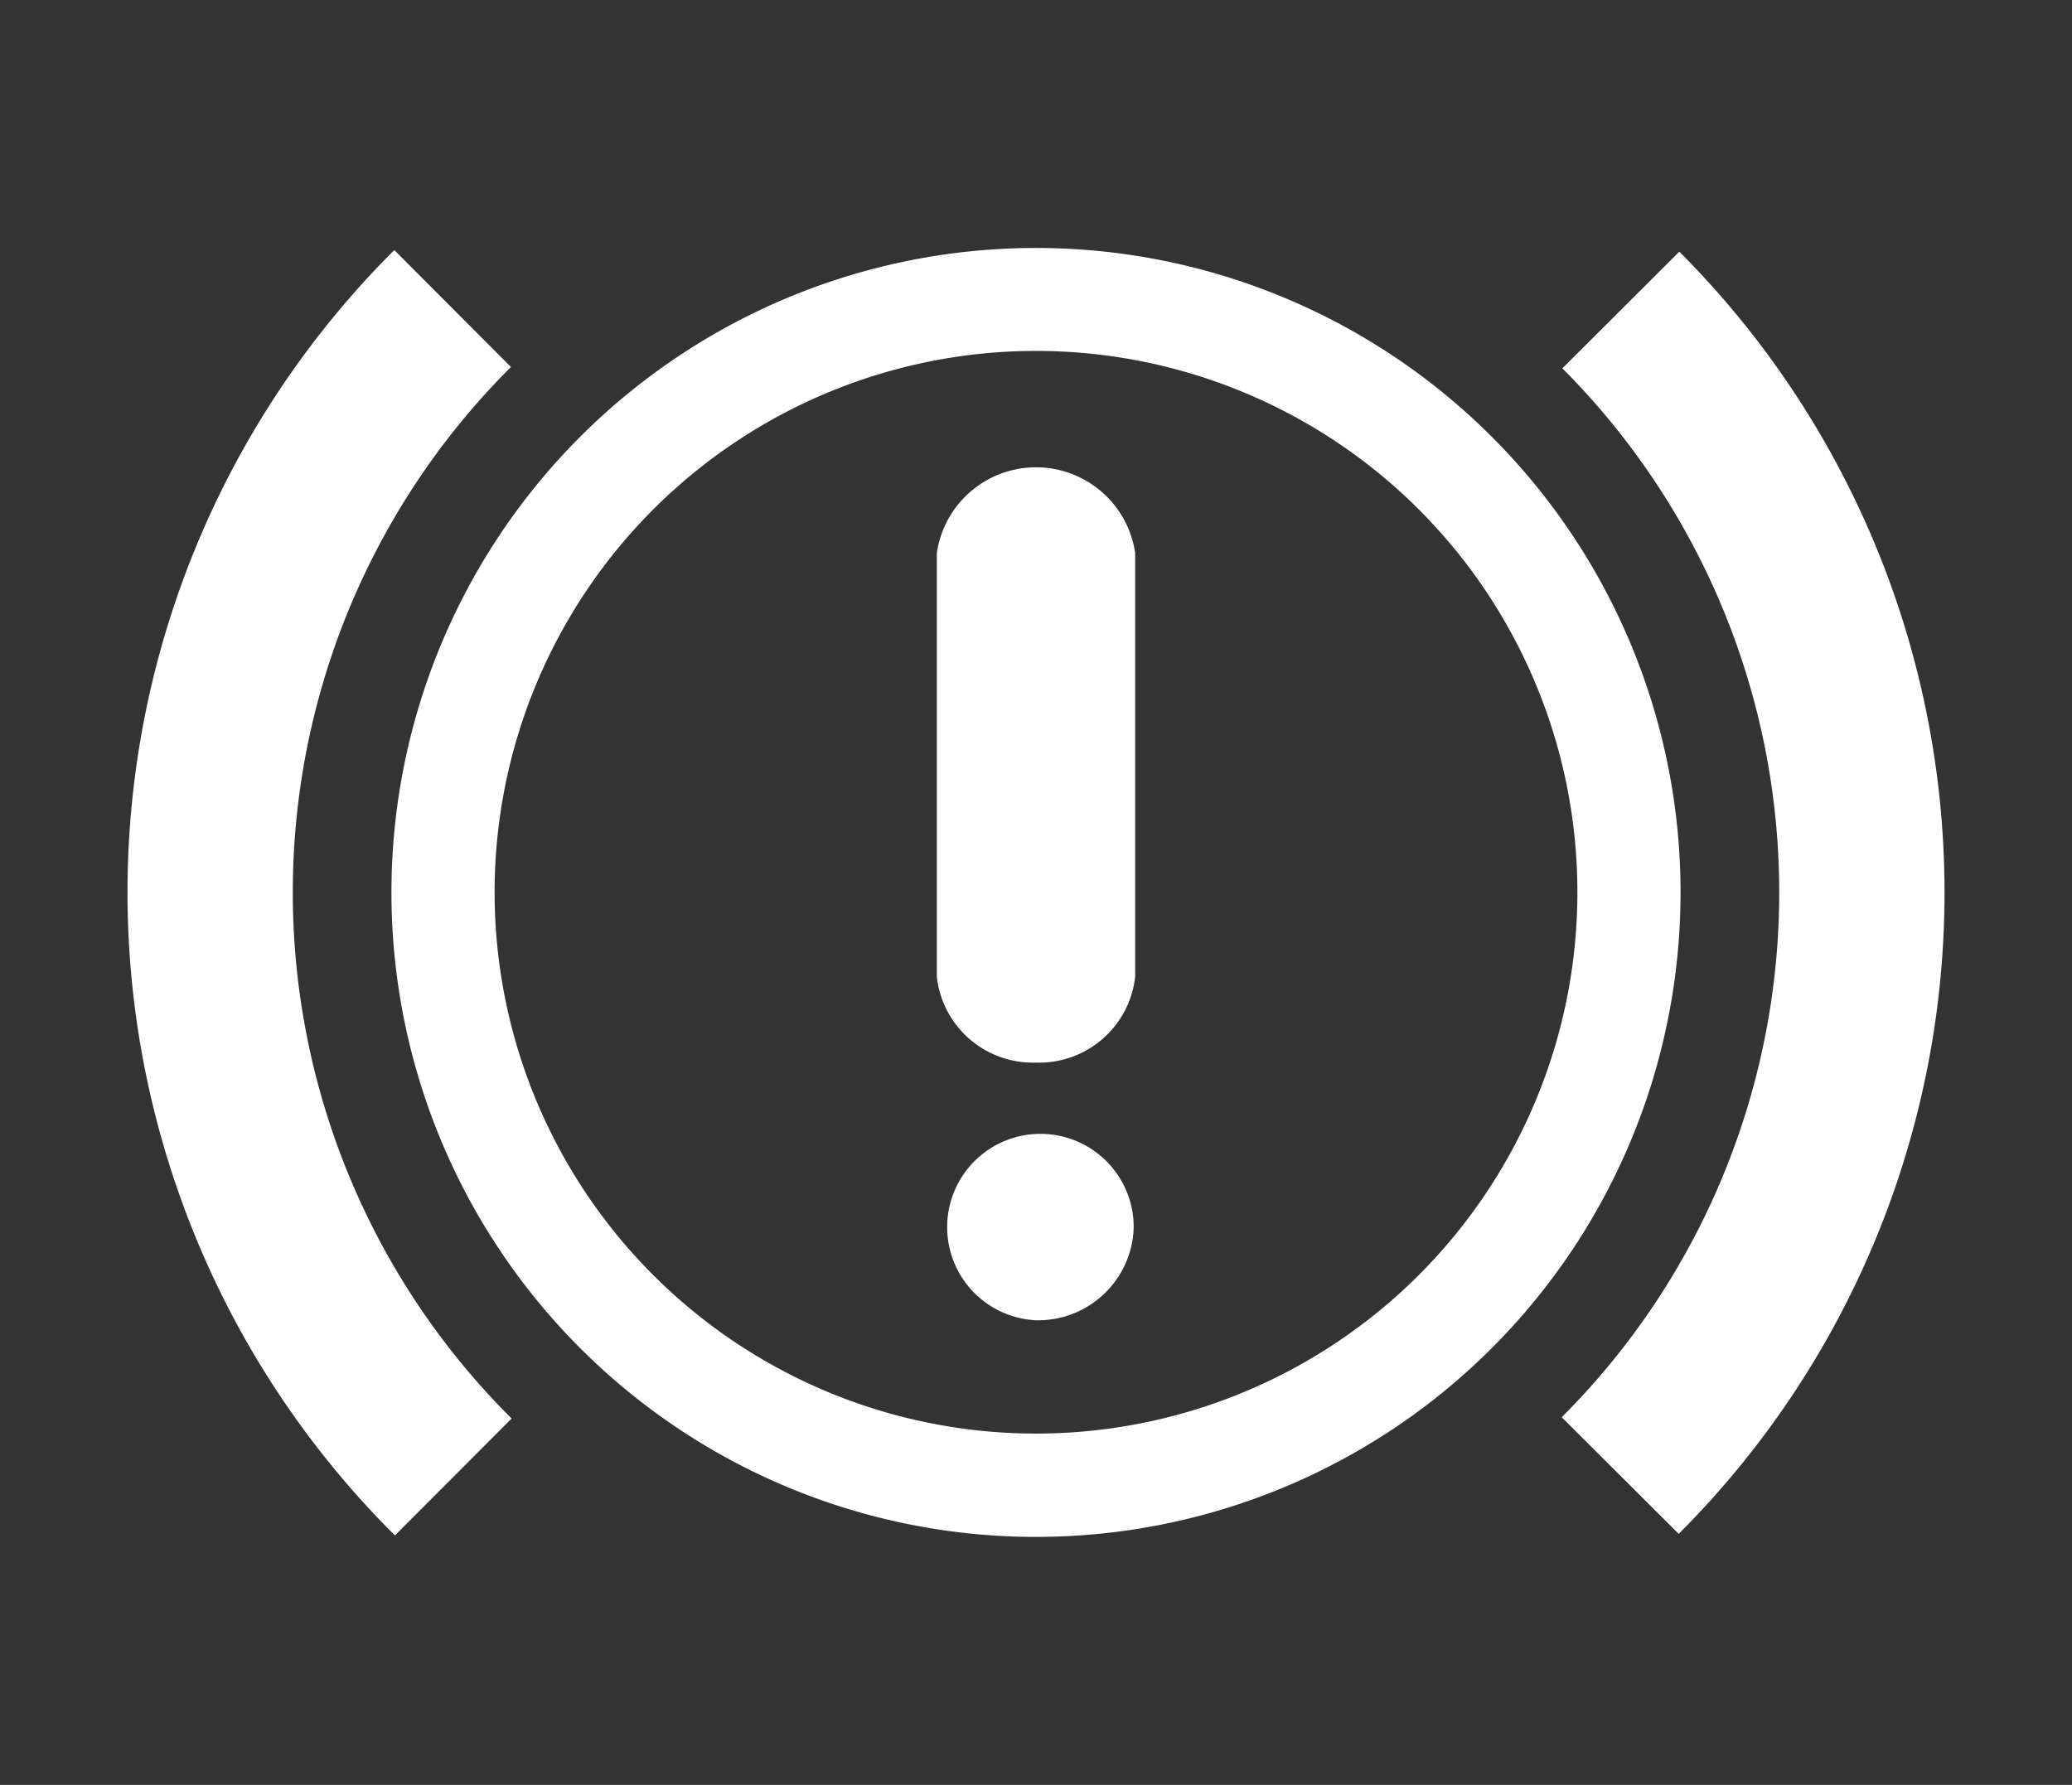 <svg xmlns="http://www.w3.org/2000/svg" viewBox="0 0 65 56"><rect x="0" y="0" width="65" height="56" fill="#333333" stroke="none"/><defs><style>.cls-1,.cls-2{fill:#fff;}.cls-1{fill-rule:evenodd;}</style></defs><g id="E100_Bremse"><g id="V1"><path class="cls-1" d="M32.501,41.423A2.926,2.926,0,1,1,35.565,38.5,2.998,2.998,0,0,1,32.501,41.423Z"/><path class="cls-1" d="M32.5,33.339a3.031,3.031,0,0,1-3.111-2.69V17.351a3.144,3.144,0,0,1,6.222,0V30.649A3.032,3.032,0,0,1,32.5,33.339Z"/><path class="cls-2" d="M15.516,27.997A16.984,16.984,0,1,0,32.498,11.01,16.986,16.986,0,0,0,15.516,27.997Zm-3.236,0A20.22,20.22,0,1,1,32.498,48.22,20.217,20.217,0,0,1,12.28,27.997Z"/><g id="Versuch_3"><path class="cls-2" d="M52.681,7.897,49.012,11.556a23.276,23.276,0,0,1-.02,32.909l3.67,3.659a28.451,28.451,0,0,0,.02-40.227Z"/><path class="cls-2" d="M12.389,48.174,16.05,44.506a23.277,23.277,0,0,1-.021-32.992L12.369,7.846a28.452,28.452,0,0,0,.021,40.329Z"/></g></g></g></svg>